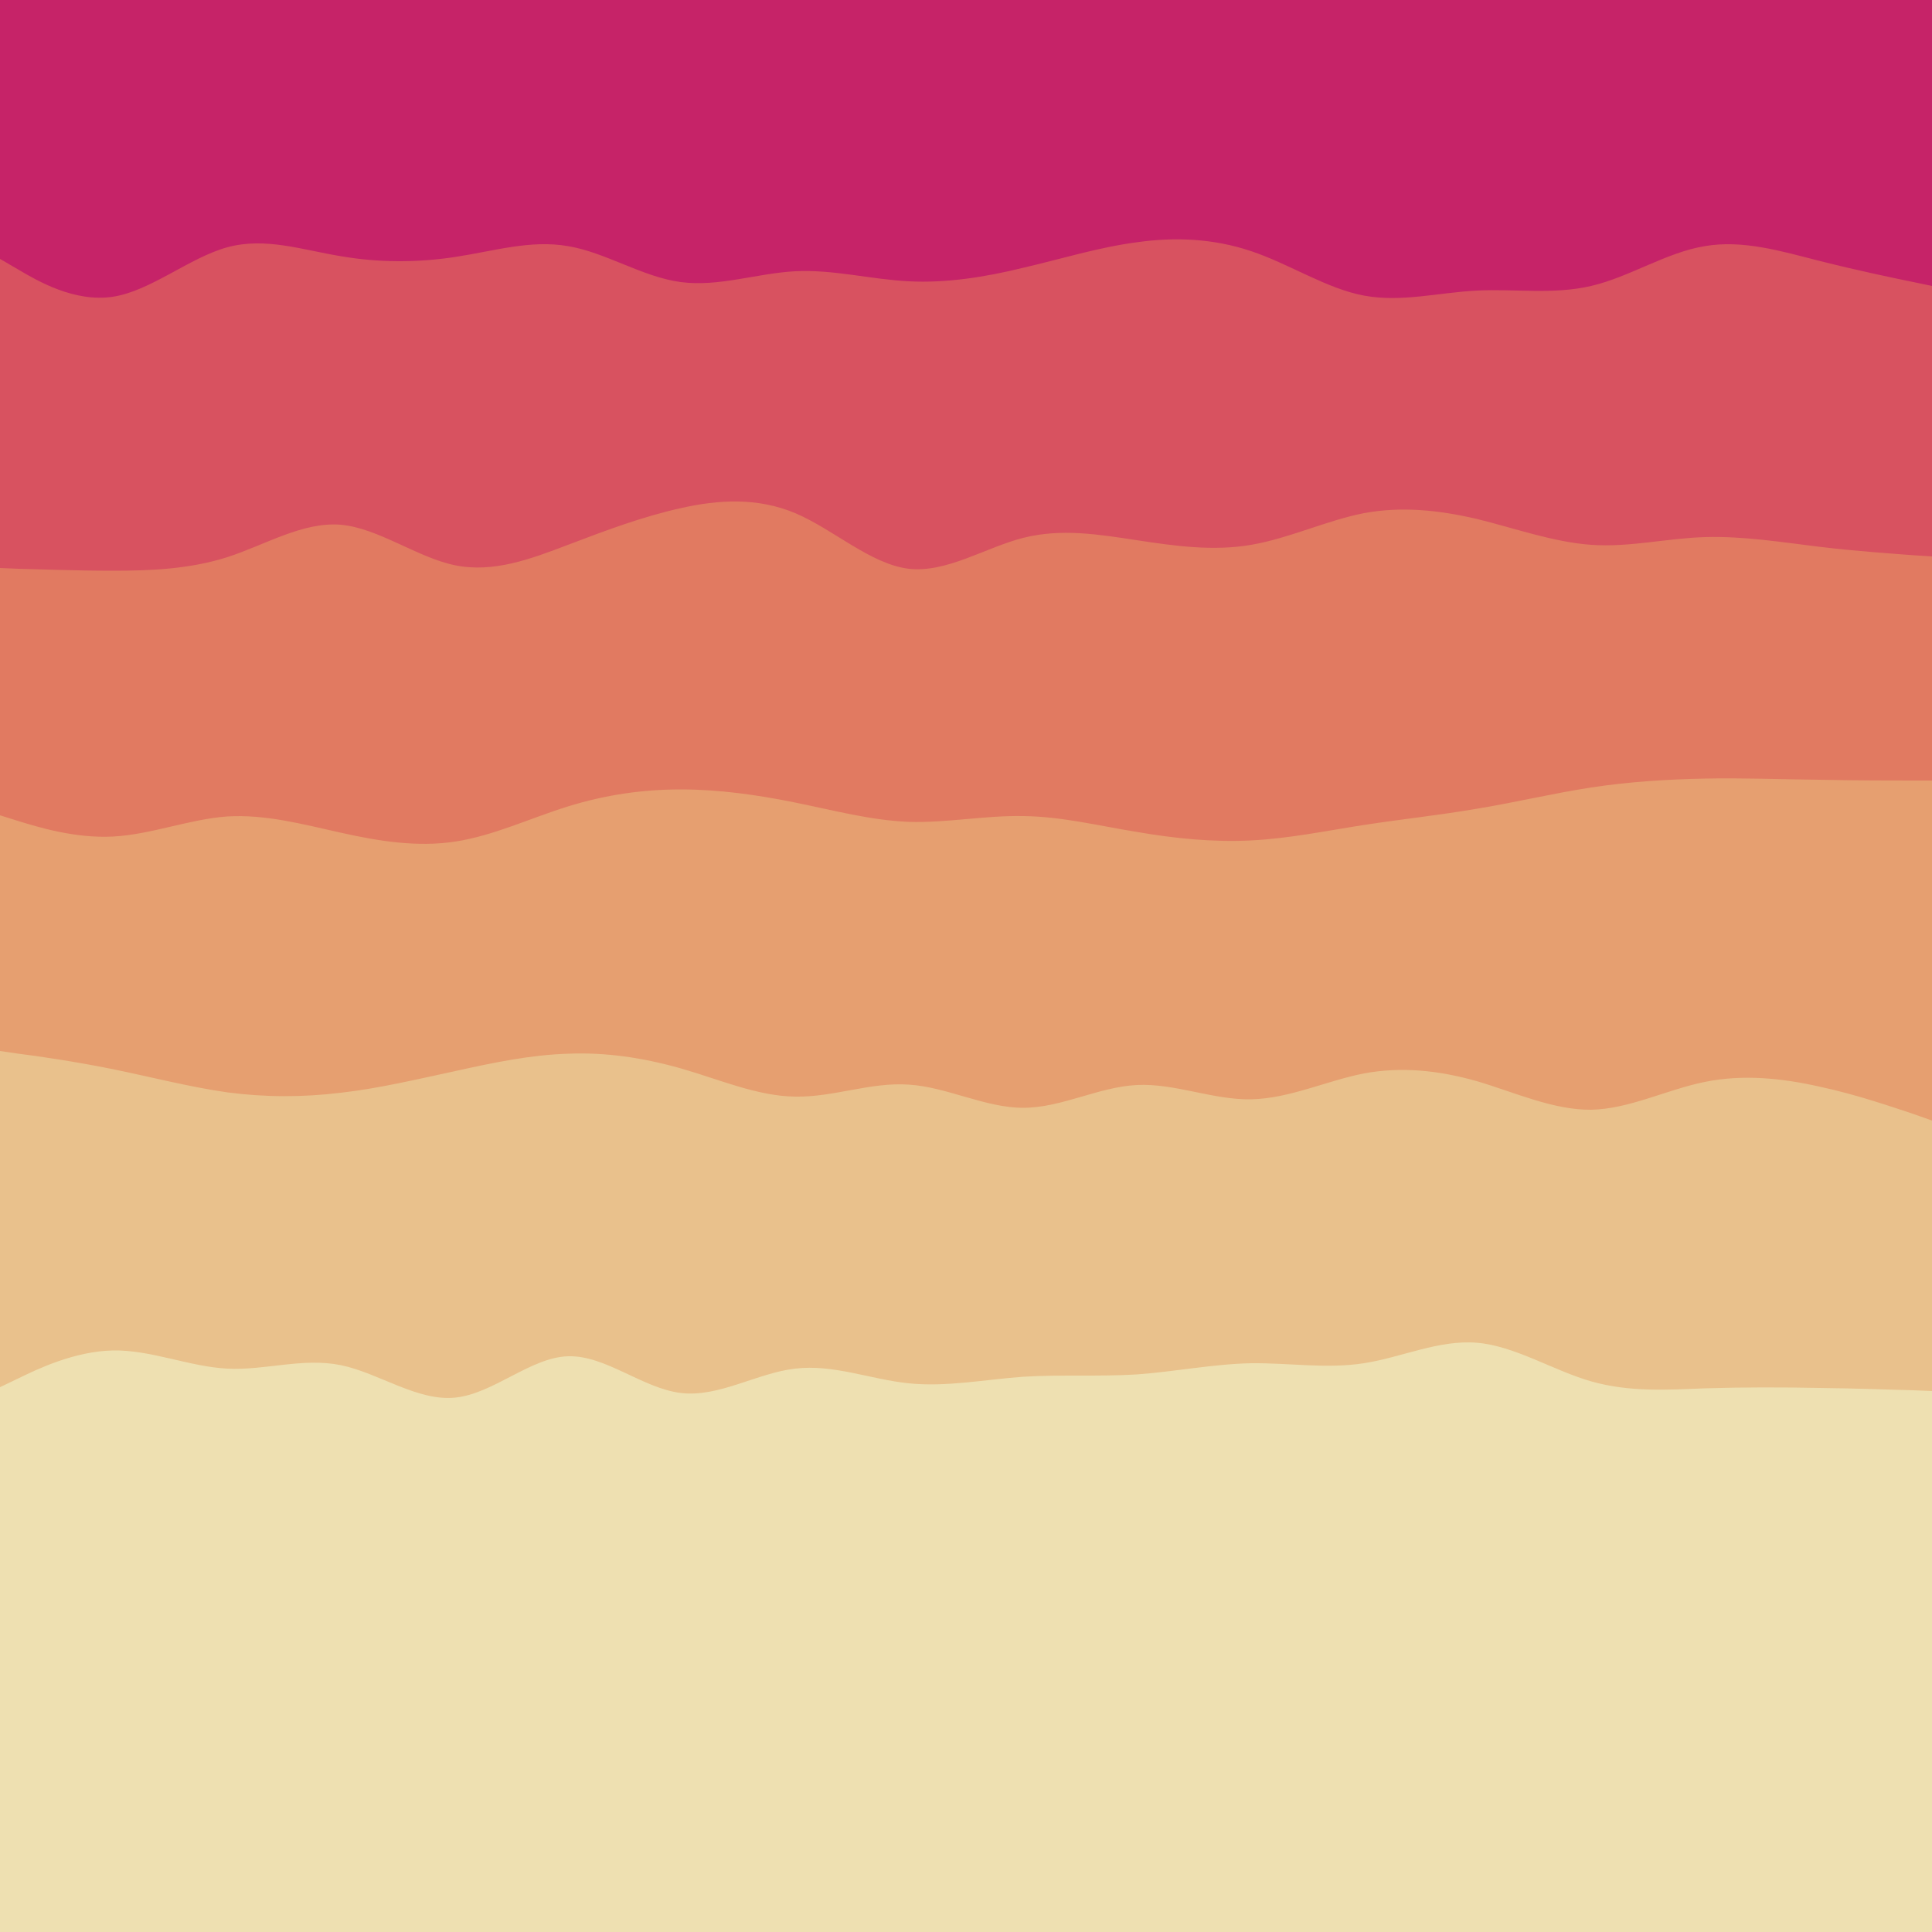 <svg id="visual" viewBox="0 0 500 500" width="500" height="500" xmlns="http://www.w3.org/2000/svg" xmlns:xlink="http://www.w3.org/1999/xlink" version="1.1"><rect x="0" y="0" width="500" height="500" fill="#eee0b1"></rect><path d="M0 426L4.8 426.7C9.7 427.3 19.3 428.7 29.2 430.8C39 433 49 436 58.8 437.2C68.7 438.3 78.3 437.7 88.2 434.5C98 431.3 108 425.7 117.8 426.2C127.7 426.7 137.3 433.3 147 436.7C156.7 440 166.3 440 176.2 437C186 434 196 428 205.8 423.8C215.7 419.7 225.3 417.3 235.2 419.2C245 421 255 427 264.8 430C274.7 433 284.3 433 294.2 433.2C304 433.3 314 433.7 323.8 432.7C333.7 431.7 343.3 429.3 353 426C362.7 422.7 372.3 418.3 382.2 420.7C392 423 402 432 411.8 436.2C421.7 440.3 431.3 439.7 441.2 435.2C451 430.7 461 422.3 470.8 421.3C480.7 420.3 490.3 426.7 495.2 429.8L500 433L500 0L495.2 0C490.3 0 480.7 0 470.8 0C461 0 451 0 441.2 0C431.3 0 421.7 0 411.8 0C402 0 392 0 382.2 0C372.3 0 362.7 0 353 0C343.3 0 333.7 0 323.8 0C314 0 304 0 294.2 0C284.3 0 274.7 0 264.8 0C255 0 245 0 235.2 0C225.3 0 215.7 0 205.8 0C196 0 186 0 176.2 0C166.3 0 156.7 0 147 0C137.3 0 127.7 0 117.8 0C108 0 98 0 88.2 0C78.3 0 68.7 0 58.8 0C49 0 39 0 29.2 0C19.3 0 9.7 0 4.8 0L0 0Z" fill="#eee0b1"></path><path d="M0 359L4.8 356.7C9.7 354.3 19.3 349.7 29.2 349.5C39 349.3 49 353.7 58.8 354.2C68.7 354.7 78.3 351.3 88.2 353.3C98 355.3 108 362.7 117.8 361.7C127.7 360.7 137.3 351.3 147 351C156.7 350.7 166.3 359.3 176.2 360.5C186 361.7 196 355.3 205.8 354.2C215.7 353 225.3 357 235.2 358C245 359 255 357 264.8 356.3C274.7 355.7 284.3 356.3 294.2 355.7C304 355 314 353 323.8 352.8C333.7 352.7 343.3 354.3 353 352.8C362.7 351.3 372.3 346.7 382.2 347.5C392 348.3 402 354.7 411.8 357.5C421.7 360.3 431.3 359.7 441.2 359.3C451 359 461 359 470.8 359.2C480.7 359.3 490.3 359.7 495.2 359.8L500 360L500 0L495.2 0C490.3 0 480.7 0 470.8 0C461 0 451 0 441.2 0C431.3 0 421.7 0 411.8 0C402 0 392 0 382.2 0C372.3 0 362.7 0 353 0C343.3 0 333.7 0 323.8 0C314 0 304 0 294.2 0C284.3 0 274.7 0 264.8 0C255 0 245 0 235.2 0C225.3 0 215.7 0 205.8 0C196 0 186 0 176.2 0C166.3 0 156.7 0 147 0C137.3 0 127.7 0 117.8 0C108 0 98 0 88.2 0C78.3 0 68.7 0 58.8 0C49 0 39 0 29.2 0C19.3 0 9.7 0 4.8 0L0 0Z" fill="#e9c18c"></path><path d="M0 272L4.8 272.7C9.7 273.3 19.3 274.7 29.2 276.7C39 278.7 49 281.3 58.8 282.7C68.7 284 78.3 284 88.2 282.8C98 281.7 108 279.3 117.8 277.2C127.7 275 137.3 273 147 272.7C156.7 272.3 166.3 273.7 176.2 276.5C186 279.3 196 283.7 205.8 283.8C215.7 284 225.3 280 235.2 280.7C245 281.3 255 286.7 264.8 286.7C274.7 286.7 284.3 281.3 294.2 280.8C304 280.3 314 284.7 323.8 284.5C333.7 284.3 343.3 279.7 353 277.8C362.7 276 372.3 277 382.2 279.8C392 282.7 402 287.3 411.8 287.2C421.7 287 431.3 282 441.2 280C451 278 461 279 470.8 281.2C480.7 283.3 490.3 286.7 495.2 288.3L500 290L500 0L495.2 0C490.3 0 480.7 0 470.8 0C461 0 451 0 441.2 0C431.3 0 421.7 0 411.8 0C402 0 392 0 382.2 0C372.3 0 362.7 0 353 0C343.3 0 333.7 0 323.8 0C314 0 304 0 294.2 0C284.3 0 274.7 0 264.8 0C255 0 245 0 235.2 0C225.3 0 215.7 0 205.8 0C196 0 186 0 176.2 0C166.3 0 156.7 0 147 0C137.3 0 127.7 0 117.8 0C108 0 98 0 88.2 0C78.3 0 68.7 0 58.8 0C49 0 39 0 29.2 0C19.3 0 9.7 0 4.8 0L0 0Z" fill="#e69f70"></path><path d="M0 211L4.8 212.5C9.7 214 19.3 217 29.2 216.5C39 216 49 212 58.8 211.3C68.7 210.7 78.3 213.3 88.2 215.5C98 217.7 108 219.3 117.8 217.8C127.7 216.3 137.3 211.7 147 208.7C156.7 205.7 166.3 204.3 176.2 204.3C186 204.3 196 205.7 205.8 207.7C215.7 209.7 225.3 212.3 235.2 212.7C245 213 255 211 264.8 211.2C274.7 211.3 284.3 213.7 294.2 215.3C304 217 314 218 323.8 217.5C333.7 217 343.3 215 353 213.5C362.7 212 372.3 211 382.2 209.3C392 207.7 402 205.3 411.8 203.8C421.7 202.3 431.3 201.7 441.2 201.5C451 201.3 461 201.7 470.8 201.8C480.7 202 490.3 202 495.2 202L500 202L500 0L495.2 0C490.3 0 480.7 0 470.8 0C461 0 451 0 441.2 0C431.3 0 421.7 0 411.8 0C402 0 392 0 382.2 0C372.3 0 362.7 0 353 0C343.3 0 333.7 0 323.8 0C314 0 304 0 294.2 0C284.3 0 274.7 0 264.8 0C255 0 245 0 235.2 0C225.3 0 215.7 0 205.8 0C196 0 186 0 176.2 0C166.3 0 156.7 0 147 0C137.3 0 127.7 0 117.8 0C108 0 98 0 88.2 0C78.3 0 68.7 0 58.8 0C49 0 39 0 29.2 0C19.3 0 9.7 0 4.8 0L0 0Z" fill="#e17a61"></path><path d="M0 147L4.8 147.2C9.7 147.3 19.3 147.7 29.2 147.7C39 147.7 49 147.3 58.8 144.2C68.7 141 78.3 135 88.2 135.8C98 136.7 108 144.3 117.8 146.3C127.7 148.3 137.3 144.7 147 141C156.7 137.3 166.3 133.7 176.2 131.5C186 129.3 196 128.7 205.8 132.8C215.7 137 225.3 146 235.2 147.2C245 148.3 255 141.7 264.8 139.2C274.7 136.7 284.3 138.3 294.2 139.8C304 141.3 314 142.7 323.8 141C333.7 139.3 343.3 134.7 353 132.8C362.7 131 372.3 132 382.2 134.3C392 136.7 402 140.3 411.8 141C421.7 141.7 431.3 139.3 441.2 139C451 138.7 461 140.3 470.8 141.5C480.7 142.7 490.3 143.3 495.2 143.7L500 144L500 0L495.2 0C490.3 0 480.7 0 470.8 0C461 0 451 0 441.2 0C431.3 0 421.7 0 411.8 0C402 0 392 0 382.2 0C372.3 0 362.7 0 353 0C343.3 0 333.7 0 323.8 0C314 0 304 0 294.2 0C284.3 0 274.7 0 264.8 0C255 0 245 0 235.2 0C225.3 0 215.7 0 205.8 0C196 0 186 0 176.2 0C166.3 0 156.7 0 147 0C137.3 0 127.7 0 117.8 0C108 0 98 0 88.2 0C78.3 0 68.7 0 58.8 0C49 0 39 0 29.2 0C19.3 0 9.7 0 4.8 0L0 0Z" fill="#d85260"></path><path d="M0 67L4.8 69.8C9.7 72.7 19.3 78.3 29.2 76.8C39 75.3 49 66.7 58.8 64C68.7 61.3 78.3 64.7 88.2 66.3C98 68 108 68 117.8 66.5C127.7 65 137.3 62 147 63.7C156.7 65.3 166.3 71.7 176.2 73C186 74.3 196 70.7 205.8 70.2C215.7 69.7 225.3 72.3 235.2 72.8C245 73.3 255 71.7 264.8 69.3C274.7 67 284.3 64 294.2 62.7C304 61.3 314 61.7 323.8 65C333.7 68.3 343.3 74.7 353 76.5C362.7 78.3 372.3 75.7 382.2 75.2C392 74.7 402 76.3 411.8 74C421.7 71.7 431.3 65.3 441.2 63.7C451 62 461 65 470.8 67.5C480.7 70 490.3 72 495.2 73L500 74L500 0L495.2 0C490.3 0 480.7 0 470.8 0C461 0 451 0 441.2 0C431.3 0 421.7 0 411.8 0C402 0 392 0 382.2 0C372.3 0 362.7 0 353 0C343.3 0 333.7 0 323.8 0C314 0 304 0 294.2 0C284.3 0 274.7 0 264.8 0C255 0 245 0 235.2 0C225.3 0 215.7 0 205.8 0C196 0 186 0 176.2 0C166.3 0 156.7 0 147 0C137.3 0 127.7 0 117.8 0C108 0 98 0 88.2 0C78.3 0 68.7 0 58.8 0C49 0 39 0 29.2 0C19.3 0 9.7 0 4.8 0L0 0Z" fill="#c62368"></path></svg>